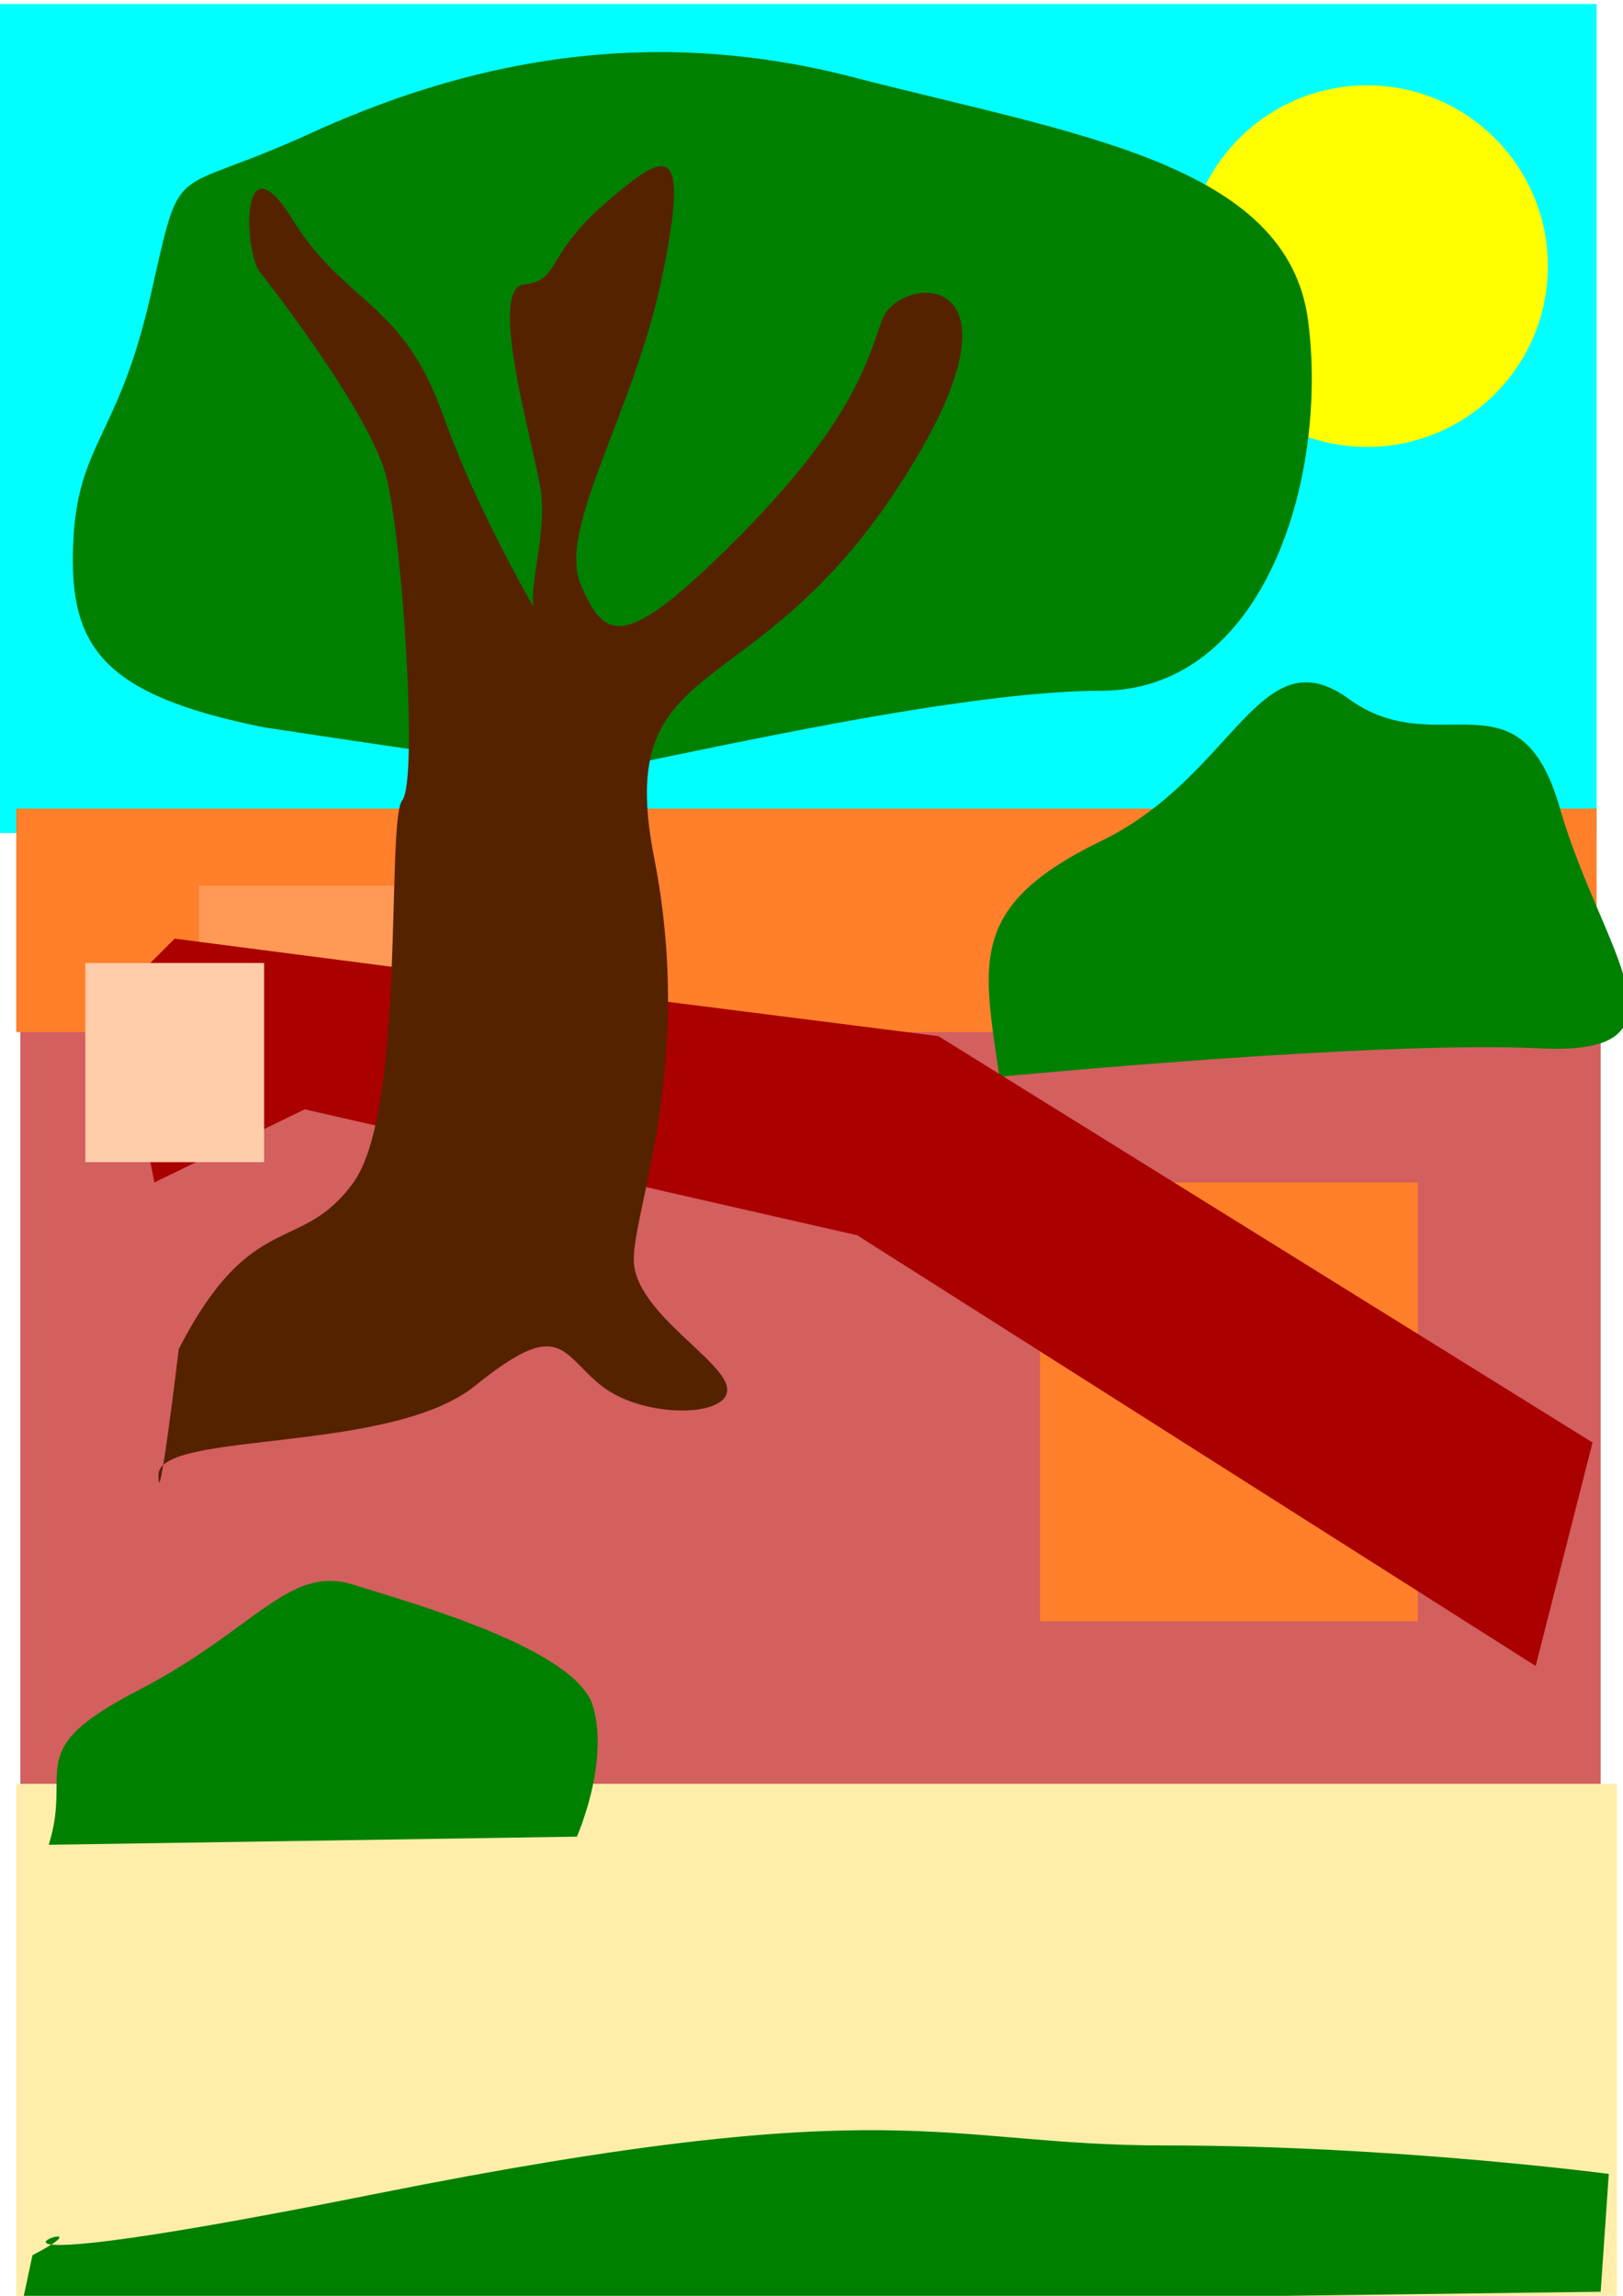 <?xml version="1.0" encoding="UTF-8" standalone="no"?>
<!-- Created with Inkscape (http://www.inkscape.org/) -->

<svg
   width="210mm"
   height="297mm"
   viewBox="0 0 210 297"
   version="1.1"
   id="svg1371"
   inkscape:version="1.2.1 (9c6d41e410, 2022-07-14)"
   sodipodi:docname="Theyк.svg"
   xmlns:inkscape="http://www.inkscape.org/namespaces/inkscape"
   xmlns:sodipodi="http://sodipodi.sourceforge.net/DTD/sodipodi-0.dtd"
   xmlns="http://www.w3.org/2000/svg"
   xmlns:svg="http://www.w3.org/2000/svg">
  <sodipodi:namedview
     id="namedview1373"
     pagecolor="#ffffff"
     bordercolor="#000000"
     borderopacity="0.25"
     inkscape:showpageshadow="2"
     inkscape:pageopacity="0.0"
     inkscape:pagecheckerboard="0"
     inkscape:deskcolor="#d1d1d1"
     inkscape:document-units="mm"
     showgrid="false"
     inkscape:zoom="0.50333193"
     inkscape:cx="397.3521"
     inkscape:cy="880.1349"
     inkscape:window-width="1366"
     inkscape:window-height="745"
     inkscape:window-x="-8"
     inkscape:window-y="-8"
     inkscape:window-maximized="1"
     inkscape:current-layer="layer5" />
  <defs
     id="defs1368" />
  <g
     inkscape:groupmode="layer"
     id="layer5"
     inkscape:label="Слой 3">
    <rect
       style="fill:#00ffff;stroke-width:0.265"
       id="rect1649"
       width="206.586"
       height="107.235"
       x="0"
       y="0.526" />
    <circle
       style="fill:#ffff00;stroke-width:0.428"
       id="path2400"
       cx="176.886"
       cy="34.431"
       r="23.392" />
  </g>
  <g
     inkscape:groupmode="layer"
     id="layer4"
     inkscape:label="Слой 2">
    <path
       style="fill:#008000;stroke-width:0.265"
       d="M 34.168,94.094 C 13.142,89.888 8.936,83.581 9.462,70.439 9.988,57.297 15.244,56.772 19.45,38.373 23.655,19.975 21.552,25.758 39.95,17.347 58.349,8.936 82.004,2.628 110.389,9.988 c 28.386,7.359 56.246,11.039 58.874,31.54 2.628,20.501 -5.782,47.835 -26.809,47.835 -21.027,0 -63.08,10.513 -66.759,10.513 -3.68,0 -41.527,-5.782 -41.527,-5.782 z"
       id="path1378" />
    <rect
       style="fill:#d35f5f;stroke-width:0.265"
       id="rect1432"
       width="204.483"
       height="100.927"
       x="2.628"
       y="132.993" />
    <rect
       style="fill:#ff7f2a;stroke-width:0.265"
       id="rect1590"
       width="48.887"
       height="56.772"
       x="134.57"
       y="152.968" />
    <rect
       style="fill:#ff7f2a;stroke-width:0.265"
       id="rect1644"
       width="204.483"
       height="28.912"
       x="2.103"
       y="104.607" />
    <path
       style="fill:#008000;stroke-width:0.265"
       d="m 129.313,139.301 c -2.103,-14.719 -4.205,-22.078 13.142,-30.488 17.347,-8.411 20.501,-26.809 32.065,-18.398 11.565,8.411 22.078,-4.205 27.335,14.193 5.257,18.398 18.398,32.065 -2.628,31.014 -21.027,-1.051 -69.913,3.68 -69.913,3.68 z"
       id="path1757" />
    <rect
       style="fill:#ff9955;stroke-width:0.265"
       id="rect1762"
       width="33.642"
       height="26.283"
       x="25.758"
       y="114.595" />
    <path
       style="fill:#aa0000;stroke-width:0.265"
       d="m 206.06,186.611 -84.632,-52.566 -70.439,-8.936 -28.386,-3.68 -7.359,7.359 4.731,24.181 19.45,-9.462 71.49,16.296 87.786,55.72 z"
       id="path1922"
       sodipodi:nodetypes="cccccccccc" />
    <rect
       style="fill:#ffccaa;stroke-width:0.265"
       id="rect2136"
       width="23.129"
       height="25.758"
       x="11.039"
       y="124.582" />
    <rect
       style="fill:#ffeeaa;stroke-width:0.265"
       id="rect2138"
       width="207.112"
       height="69.388"
       x="2.103"
       y="230.766" />
    <path
       style="fill:#008000;stroke-width:0.265"
       d="m 4.205,291.743 c 14.193,-7.359 -24.181,5.782 44.156,-7.885 68.336,-13.667 73.067,-6.308 102.504,-6.308 29.437,0 57.297,3.68 57.297,3.68 l -1.051,15.244 -204.483,2.628 z"
       id="path2552" />
    <path
       style="fill:#008000;stroke-width:0.265"
       d="m 6.308,238.651 c 3.154,-9.988 -3.68,-12.09 11.565,-19.975 15.244,-7.885 19.45,-16.296 27.86,-13.667 8.411,2.628 28.912,8.411 31.014,15.77 C 78.85,228.138 74.644,237.6 74.644,237.6 Z"
       id="path2554" />
  </g>
  <g
     inkscape:label="Слой 1"
     inkscape:groupmode="layer"
     id="layer1">
    <path
       style="fill:#552200;stroke-width:0.265"
       d="m 23.129,174.52 c 9.462,-18.398 15.77,-12.09 22.604,-21.552 6.834,-9.462 4.205,-46.784 6.308,-49.412 2.103,-2.628 0,-34.168 -2.103,-42.053 C 47.835,53.618 35.745,37.848 33.642,35.219 31.54,32.591 31.014,17.347 37.848,28.386 c 6.834,11.039 14.193,10.513 19.45,25.232 5.257,14.719 13.667,27.86 12.09,25.758 -1.577,-2.103 1.577,-9.988 0.526,-16.296 -1.051,-6.308 -6.834,-25.758 -2.103,-26.283 4.731,-0.526 2.628,-3.68 10.513,-10.513 7.885,-6.834 11.039,-8.411 7.359,9.462 -3.68,17.873 -13.667,32.591 -10.513,39.95 3.154,7.359 5.782,8.411 19.975,-5.782 14.193,-14.193 16.821,-22.078 18.924,-28.386 2.103,-6.308 21.027,-7.359 2.103,21.552 -18.924,28.912 -36.796,21.027 -31.54,47.835 5.257,26.809 -2.628,45.207 -2.628,52.041 0,6.834 12.09,13.142 12.09,16.821 0,3.68 -11.039,3.68 -16.296,-0.526 -5.257,-4.205 -5.257,-8.936 -16.296,0 -11.039,8.936 -41.002,5.782 -41.002,11.565 0,5.782 2.628,-16.296 2.628,-16.296 z"
       id="path1375" />
  </g>
</svg>
